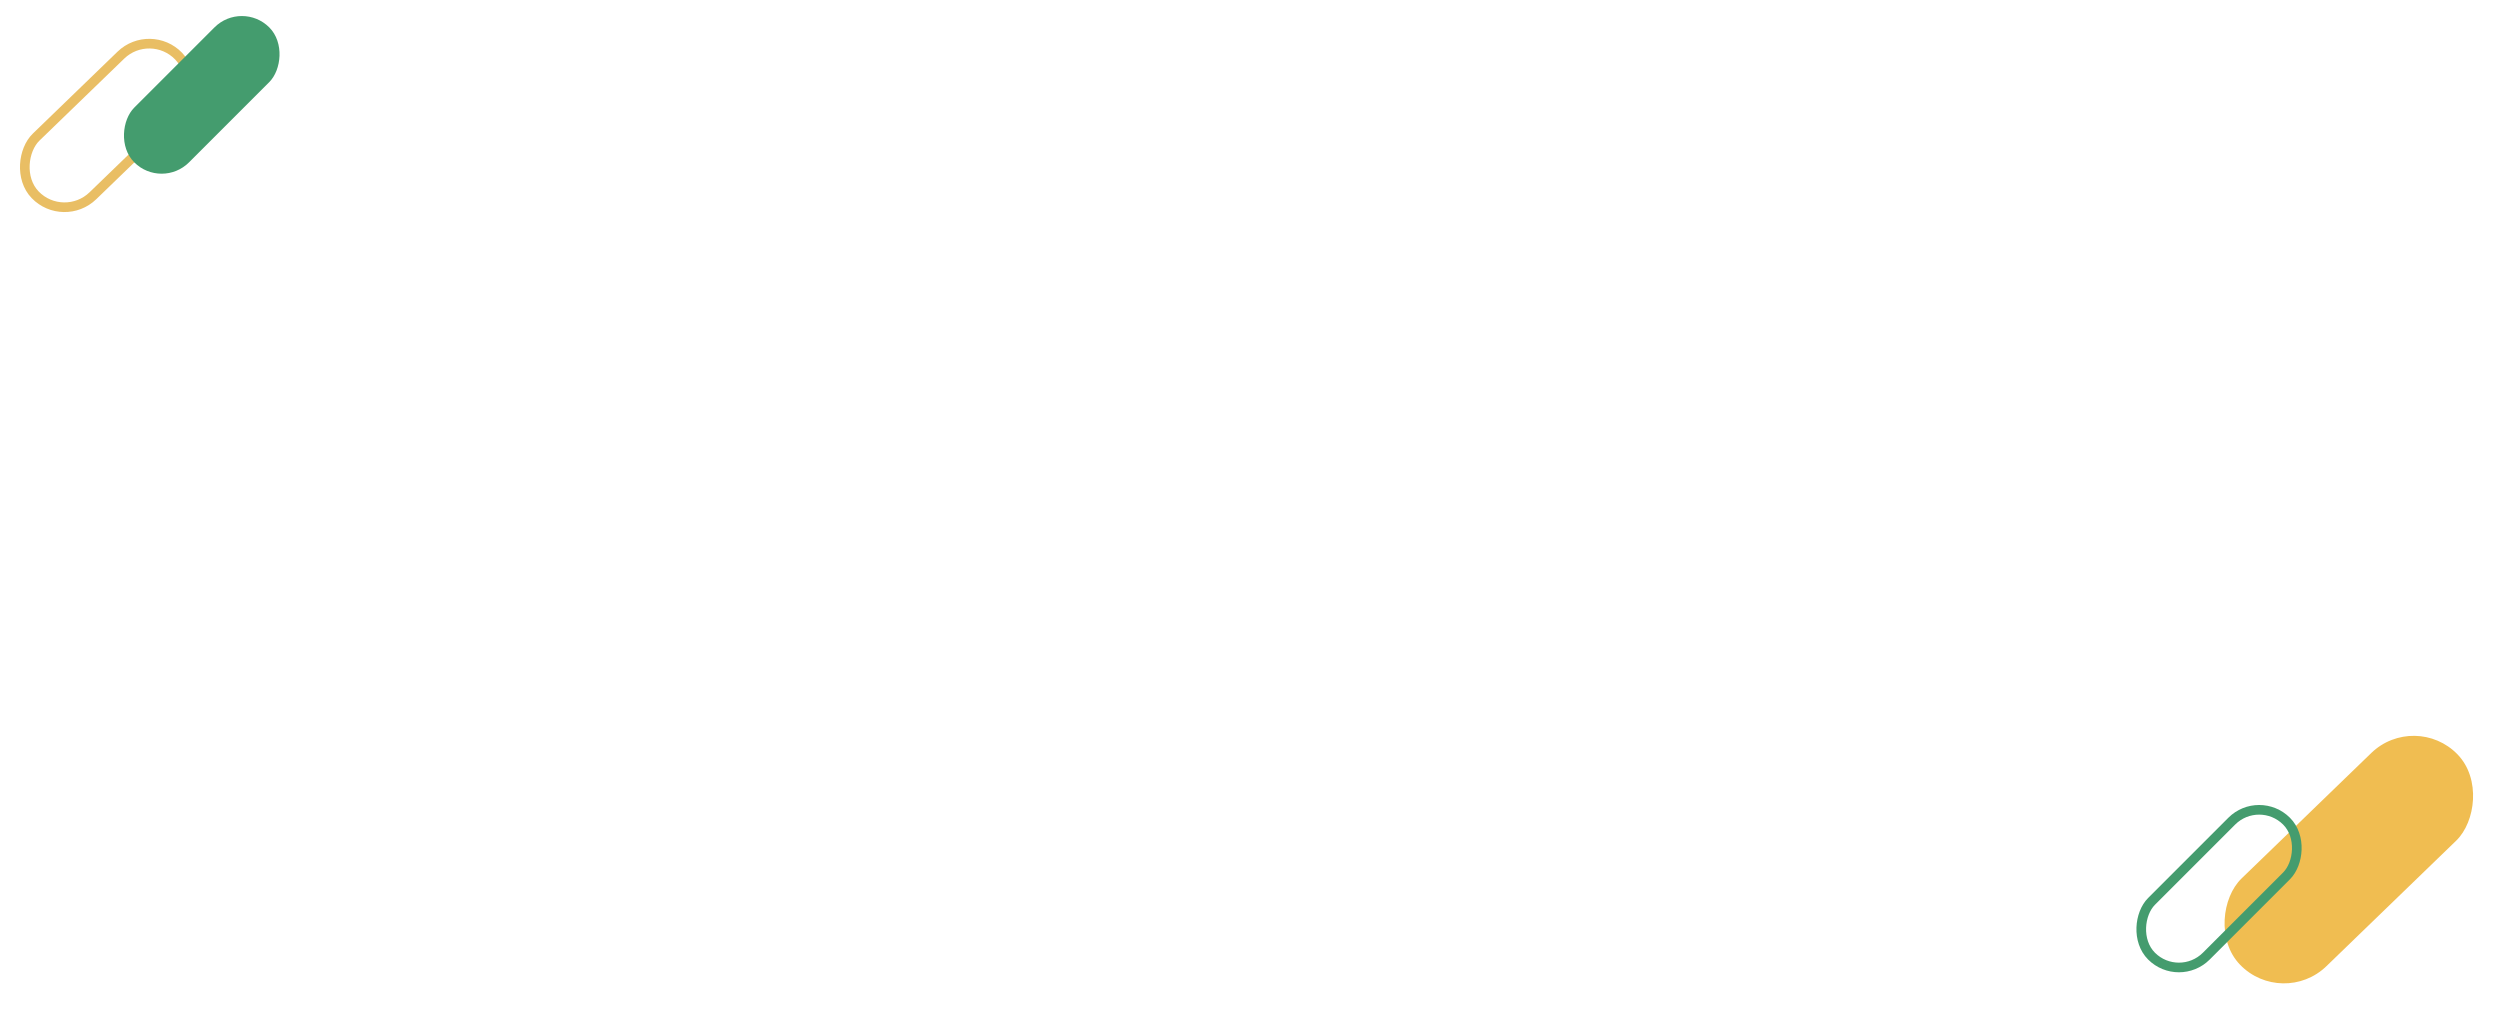 <svg xmlns="http://www.w3.org/2000/svg" width="778.276" height="314" viewBox="0 0 778.276 314">
  <g id="Grupo_980841" data-name="Grupo 980841" transform="translate(-451.725 -1775)">
    <rect id="Rectángulo_306488" data-name="Rectángulo 306488" width="37.995" height="94.186" rx="18.998" transform="translate(1203.585 1996.209) rotate(45.956)" fill="#f0bd51"/>
    <g id="Grupo_951893" data-name="Grupo 951893" transform="translate(453.846 1783.333)">
      <g id="Grupo_949455" data-name="Grupo 949455" transform="translate(0 0)">
        <rect id="Rectángulo_306359" data-name="Rectángulo 306359" width="25.41" height="62.109" rx="12.705" transform="translate(44.644 0) rotate(45.956)" fill="none" stroke="#e9be64" stroke-width="3"/>
      </g>
    </g>
    <rect id="Rectángulo_306489" data-name="Rectángulo 306489" width="24.105" height="59.426" rx="12.052" transform="translate(527.021 1775) rotate(45)" fill="#449c6e"/>
    <rect id="Rectángulo_306491" data-name="Rectángulo 306491" width="24.105" height="59.426" rx="12.052" transform="translate(1155.02 2022.11) rotate(45)" fill="none" stroke="#449c6e" stroke-width="3"/>
  </g>
</svg>
